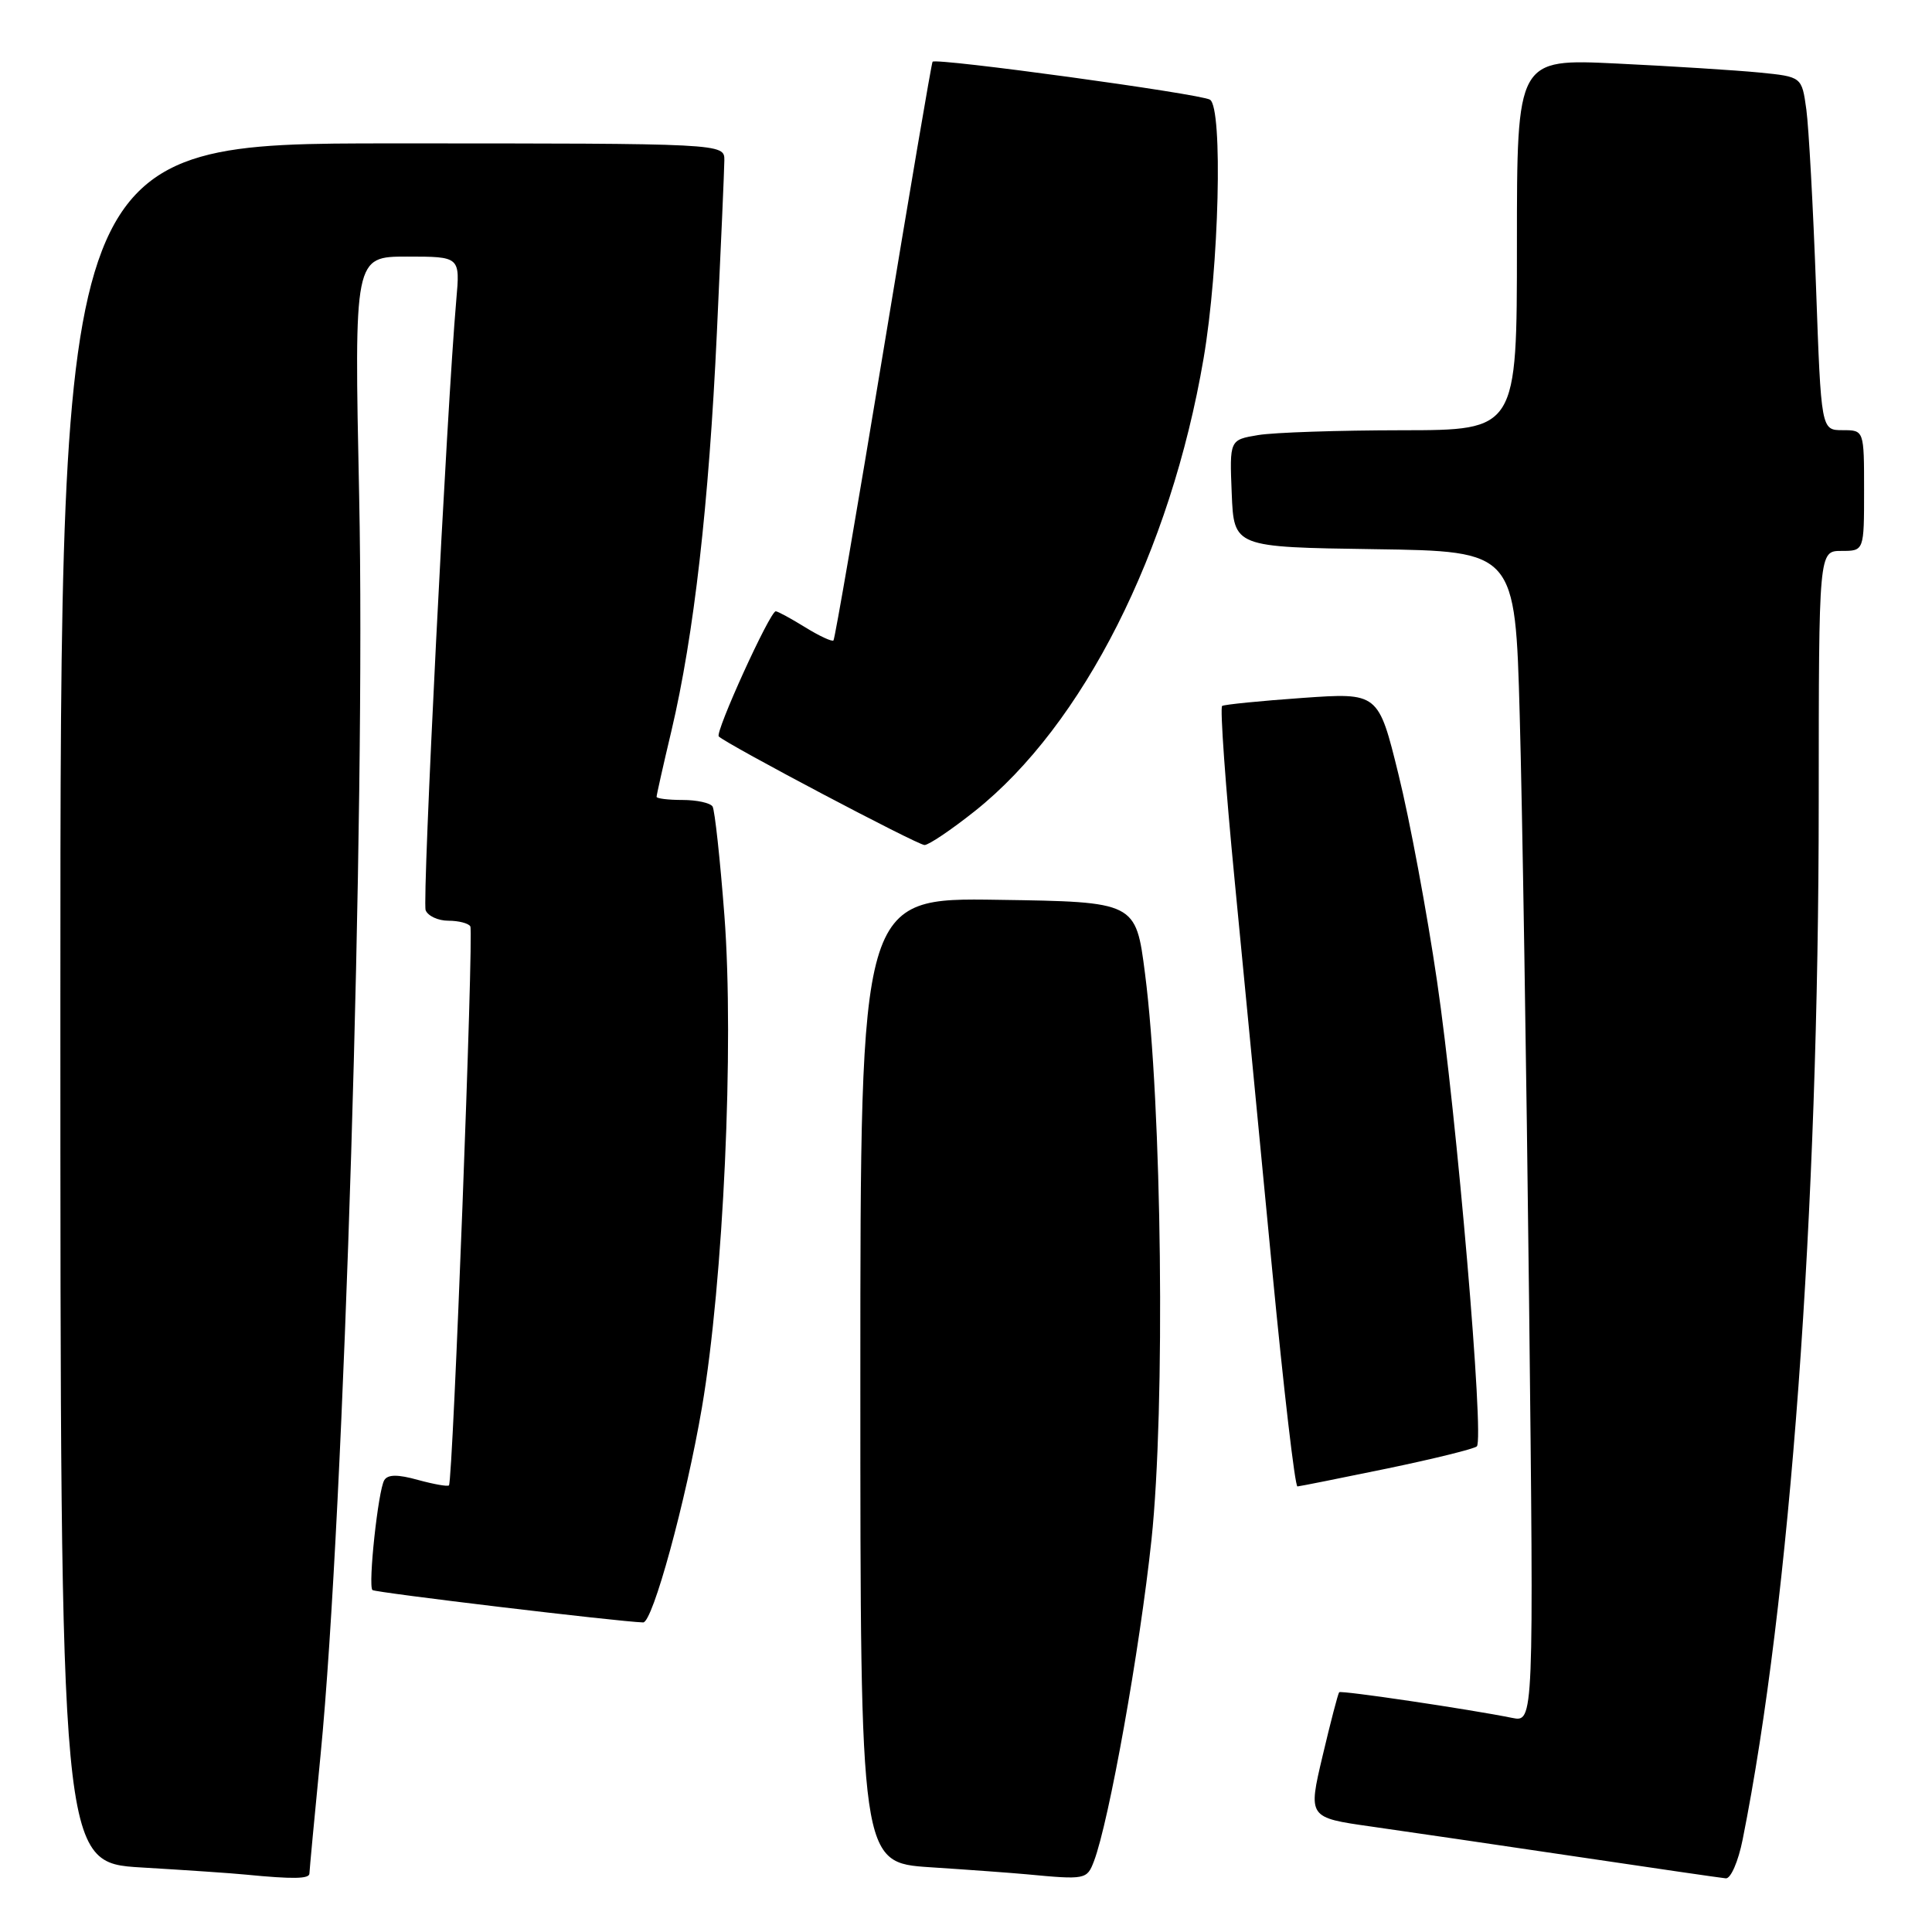 <?xml version="1.0" encoding="UTF-8" standalone="no"?>
<!DOCTYPE svg PUBLIC "-//W3C//DTD SVG 1.1//EN" "http://www.w3.org/Graphics/SVG/1.1/DTD/svg11.dtd" >
<svg xmlns="http://www.w3.org/2000/svg" xmlns:xlink="http://www.w3.org/1999/xlink" version="1.1" viewBox="0 0 256 256">
 <g >
 <path fill="currentColor"
d=" M 41.00 248.25 C 41.01 247.84 41.67 240.75 42.48 232.50 C 45.61 200.55 48.46 107.45 47.59 65.75 C 46.93 34.00 46.93 34.00 53.95 34.00 C 60.97 34.00 60.97 34.00 60.46 39.75 C 59.20 54.13 55.92 119.36 56.40 120.61 C 56.70 121.37 58.05 122.00 59.41 122.00 C 60.77 122.00 62.08 122.34 62.32 122.75 C 62.79 123.54 60.01 196.27 59.49 196.82 C 59.32 197.00 57.48 196.67 55.39 196.10 C 52.70 195.35 51.39 195.36 50.92 196.13 C 50.11 197.44 48.75 210.08 49.35 210.69 C 49.69 211.02 81.92 214.88 85.22 214.98 C 86.48 215.02 90.89 198.89 93.01 186.50 C 95.86 169.79 97.29 138.49 95.99 121.35 C 95.42 113.86 94.71 107.35 94.42 106.87 C 94.12 106.39 92.33 106.00 90.44 106.00 C 88.55 106.00 87.00 105.81 87.00 105.58 C 87.00 105.35 87.88 101.41 88.97 96.83 C 91.95 84.19 93.93 66.85 94.99 44.08 C 95.52 32.76 95.97 22.49 95.98 21.25 C 96.00 19.00 96.00 19.00 52.00 19.00 C 8.00 19.00 8.00 19.00 8.00 132.90 C 8.00 246.81 8.00 246.81 18.75 247.45 C 24.66 247.80 30.85 248.22 32.50 248.39 C 38.85 249.01 41.00 248.97 41.00 248.25 Z  M 144.95 246.63 C 146.96 241.35 151.03 218.57 152.58 204.00 C 154.42 186.56 153.97 146.43 151.72 129.00 C 150.50 119.50 150.50 119.50 132.25 119.23 C 114.00 118.95 114.00 118.95 114.00 182.88 C 114.00 246.81 114.00 246.81 123.25 247.42 C 128.34 247.75 134.07 248.17 136.00 248.35 C 143.82 249.09 144.03 249.05 144.95 246.63 Z  M 230.91 243.75 C 237.20 212.30 240.99 160.69 240.99 106.25 C 241.00 73.00 241.00 73.00 244.00 73.00 C 247.00 73.00 247.00 73.00 247.00 65.00 C 247.00 57.00 247.00 57.00 244.16 57.00 C 241.31 57.00 241.31 57.00 240.63 37.93 C 240.25 27.44 239.67 16.90 239.35 14.51 C 238.75 10.17 238.75 10.17 233.13 9.61 C 230.03 9.31 221.54 8.77 214.25 8.42 C 201.00 7.78 201.00 7.78 201.00 32.39 C 201.00 57.00 201.00 57.00 185.75 57.01 C 177.36 57.02 168.79 57.30 166.71 57.65 C 162.92 58.28 162.92 58.28 163.21 65.39 C 163.50 72.50 163.50 72.50 182.13 72.77 C 200.77 73.04 200.77 73.04 201.37 94.77 C 201.71 106.72 202.26 141.64 202.61 172.36 C 203.24 228.21 203.24 228.21 200.37 227.63 C 194.76 226.49 177.71 223.96 177.45 224.23 C 177.30 224.38 176.31 228.18 175.25 232.67 C 173.32 240.84 173.32 240.84 181.72 242.03 C 186.34 242.69 198.53 244.47 208.81 246.00 C 219.09 247.53 228.03 248.83 228.68 248.89 C 229.33 248.95 230.33 246.66 230.91 243.75 Z  M 183.79 194.59 C 190.00 193.30 195.35 191.98 195.69 191.65 C 196.69 190.64 193.03 147.76 190.42 130.04 C 189.09 120.94 186.79 108.61 185.31 102.63 C 182.64 91.77 182.64 91.77 172.57 92.48 C 167.03 92.87 162.25 93.35 161.94 93.54 C 161.64 93.72 162.38 104.14 163.60 116.69 C 164.82 129.23 167.05 152.44 168.57 168.25 C 170.09 184.06 171.59 196.98 171.92 196.96 C 172.24 196.94 177.58 195.87 183.79 194.59 Z  M 129.19 107.46 C 143.50 96.07 155.11 73.11 159.48 47.50 C 161.54 35.45 162.06 14.30 160.33 13.21 C 159.08 12.43 123.98 7.63 123.57 8.18 C 123.43 8.36 120.50 25.60 117.05 46.50 C 113.60 67.40 110.63 84.66 110.44 84.86 C 110.26 85.06 108.57 84.28 106.68 83.11 C 104.80 81.95 103.05 81.00 102.79 81.00 C 102.02 81.00 94.72 97.05 95.24 97.58 C 96.27 98.61 121.56 111.96 122.50 111.97 C 123.05 111.98 126.06 109.95 129.19 107.46 Z "/>
</g>
</svg>